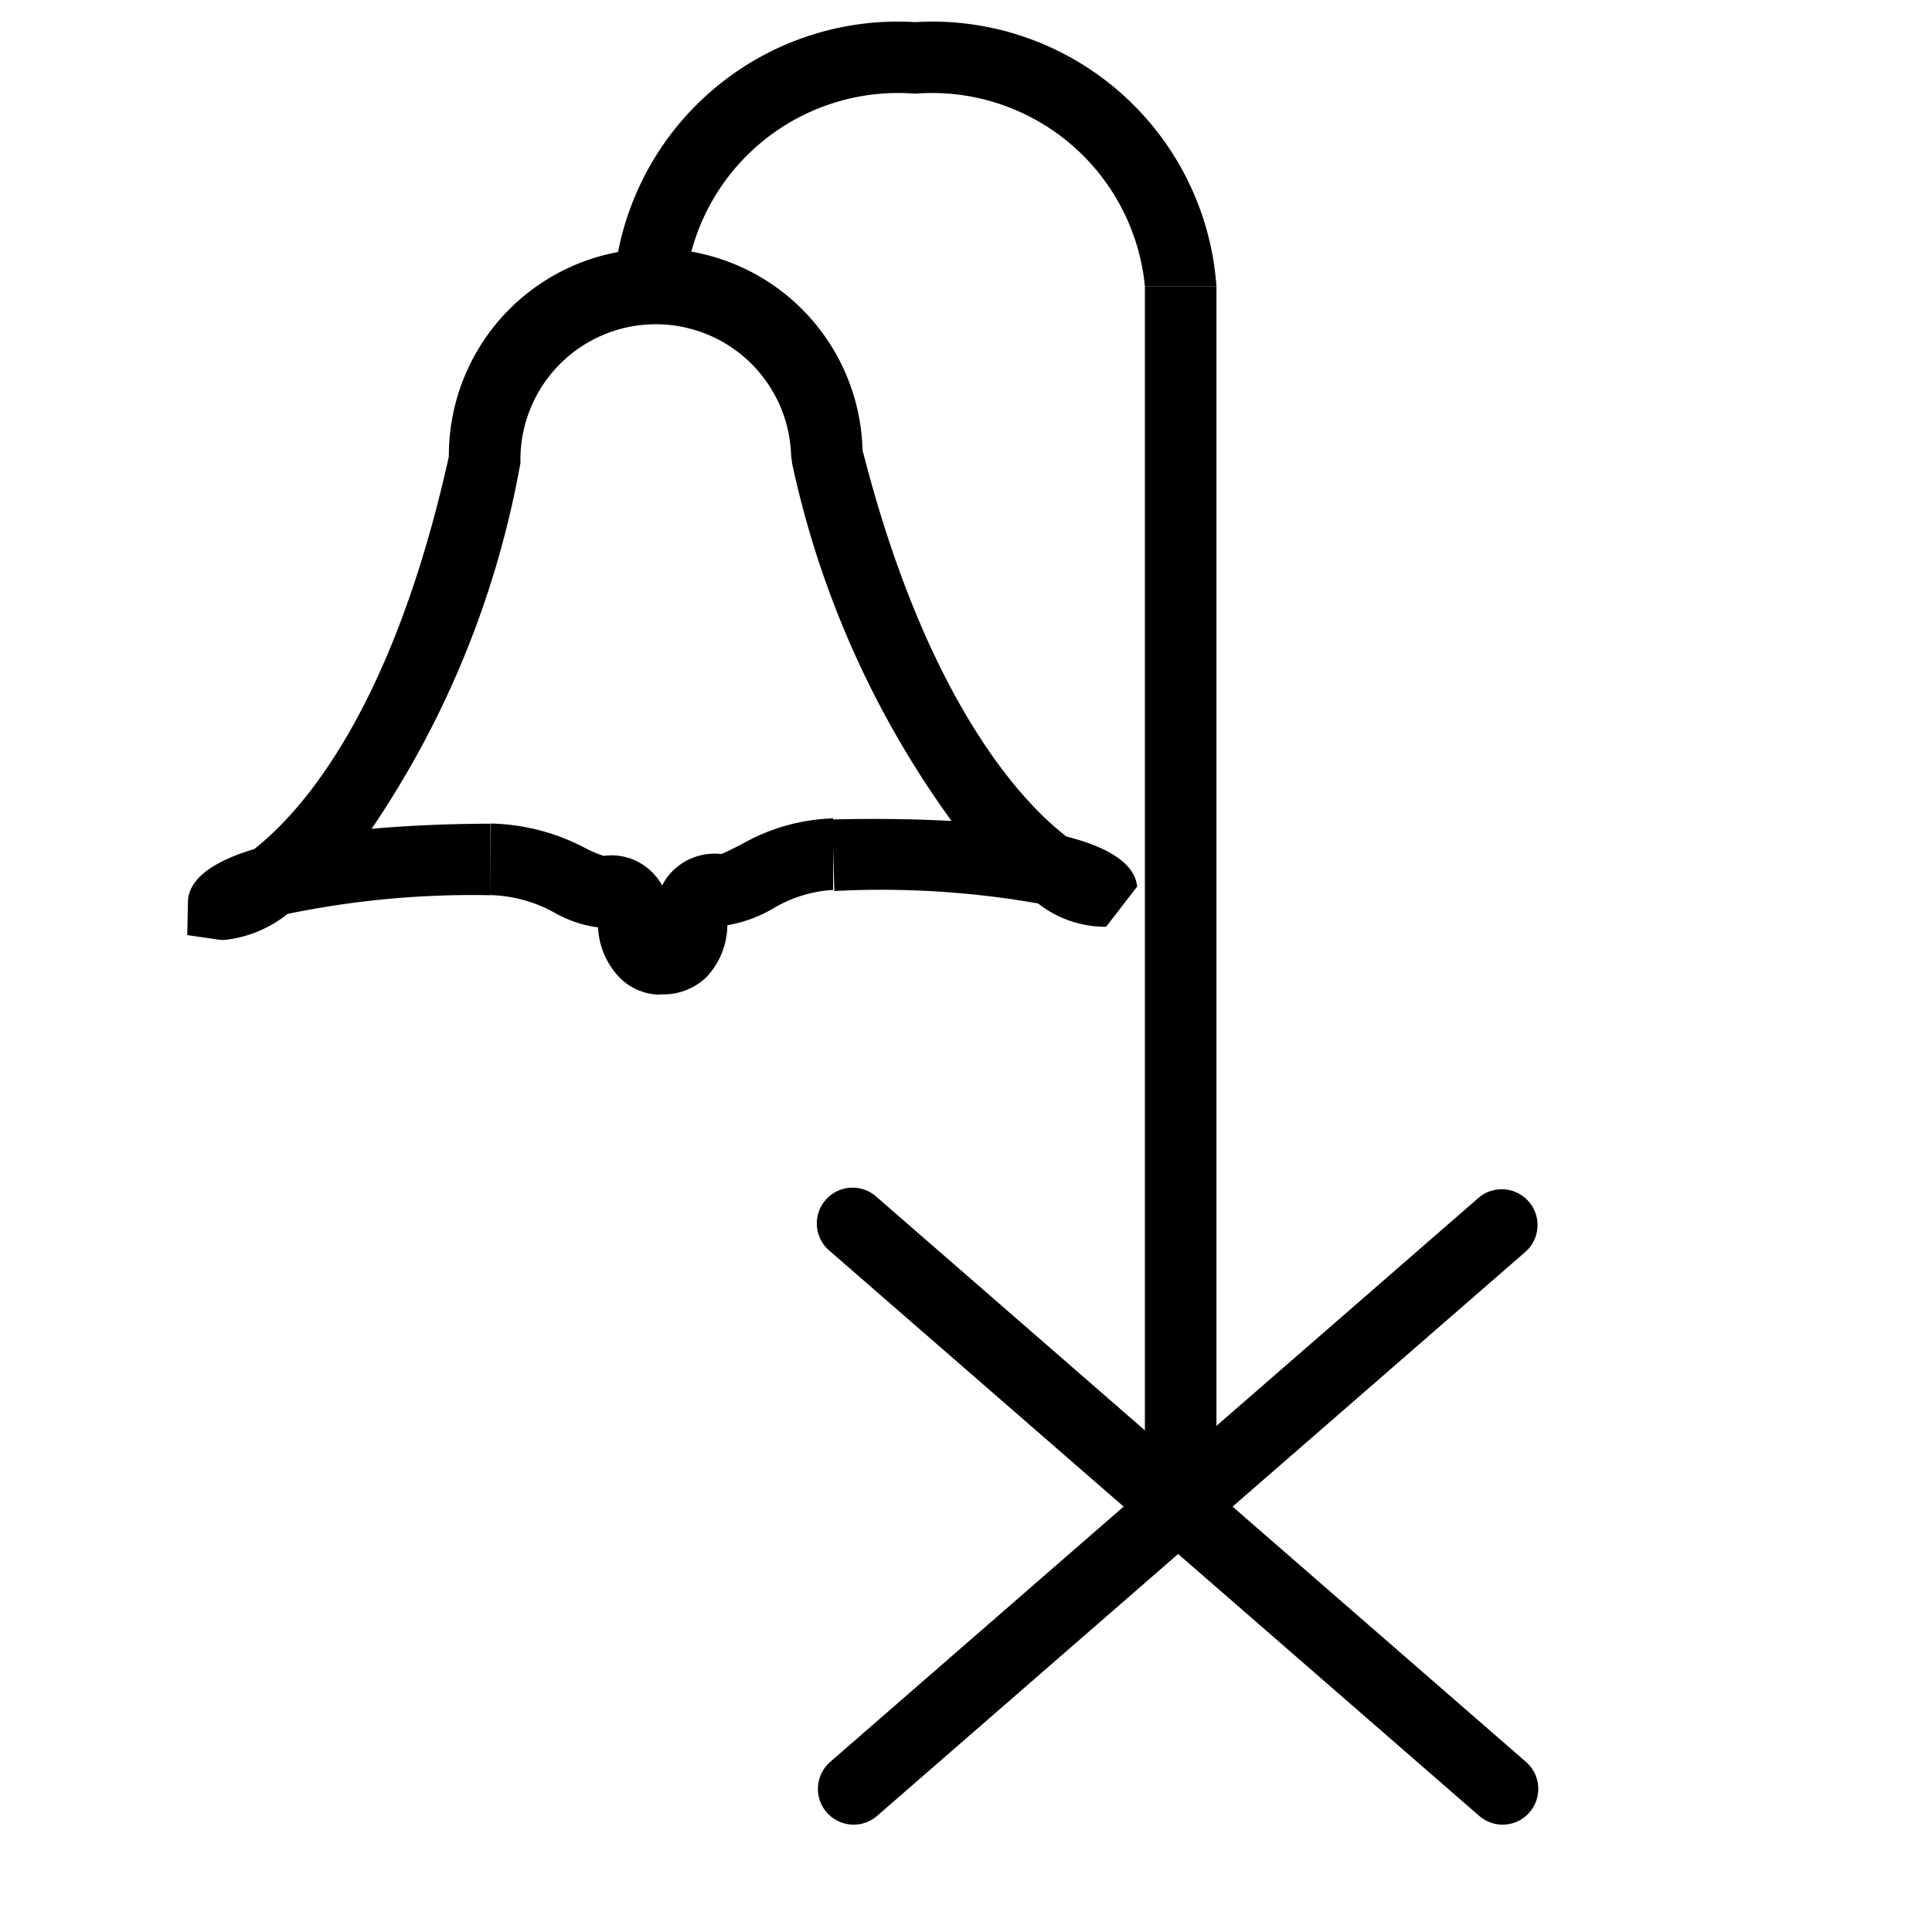 <svg id="Layer_1" data-name="Layer 1" xmlns="http://www.w3.org/2000/svg" viewBox="0 0 27 27"><path d="M21,25.5a.5.5,0,0,1-.328-.123L11.6,17.486a.5.5,0,1,1,.656-.754l9.07,7.891A.5.5,0,0,1,21,25.5Z"/><path d="M17,4H16a2.99,2.99,0,0,0-3.213-2.691A2.991,2.991,0,0,0,9.574,4h-1A3.983,3.983,0,0,1,12.787.309,3.983,3.983,0,0,1,17,4Z"/><rect x="16" y="4" width="1" height="17"/><path d="M3.146,13.135a.488.488,0,0,1-.068,0l-.461-.067.01-.483c.023-.332.4-.561.927-.72.669-.526,1.934-1.949,2.719-5.486a2.891,2.891,0,0,1,5.781-.089c.848,3.331,2.113,4.834,2.849,5.4.552.141.953.361.989.7l-.434.562a1.522,1.522,0,0,1-.95-.326,12.635,12.635,0,0,0-2.848-.174l-.029-1c.349-.009.986-.016,1.667.021A13.219,13.219,0,0,1,11.07,6.477l-.014-.115a1.892,1.892,0,0,0-3.783.059v.058l-.012.057a13.226,13.226,0,0,1-2.068,5.047c.675-.061,1.312-.071,1.662-.072l0,1a12.742,12.742,0,0,0-2.836.261A1.7,1.7,0,0,1,3.146,13.135Z"/><path d="M9.2,13.9a.807.807,0,0,1-.531-.228,1.079,1.079,0,0,1-.311-.712,1.657,1.657,0,0,1-.6-.2,1.949,1.949,0,0,0-.909-.251l.011-1a2.951,2.951,0,0,1,1.336.352,1.568,1.568,0,0,0,.241.1.8.8,0,0,1,.64.194.84.84,0,0,1,.177.219.778.778,0,0,1,.169-.224.831.831,0,0,1,.655-.215c.028-.006.17-.078.273-.129a2.746,2.746,0,0,1,1.292-.369v1a1.841,1.841,0,0,0-.842.261,1.867,1.867,0,0,1-.636.232,1.076,1.076,0,0,1-.288.721.859.859,0,0,1-.628.245Z"/><path d="M11.93,25.5a.5.5,0,0,1-.328-.877l9.07-7.891a.5.5,0,0,1,.656.754l-9.07,7.891A.5.5,0,0,1,11.93,25.5Z"/></svg>